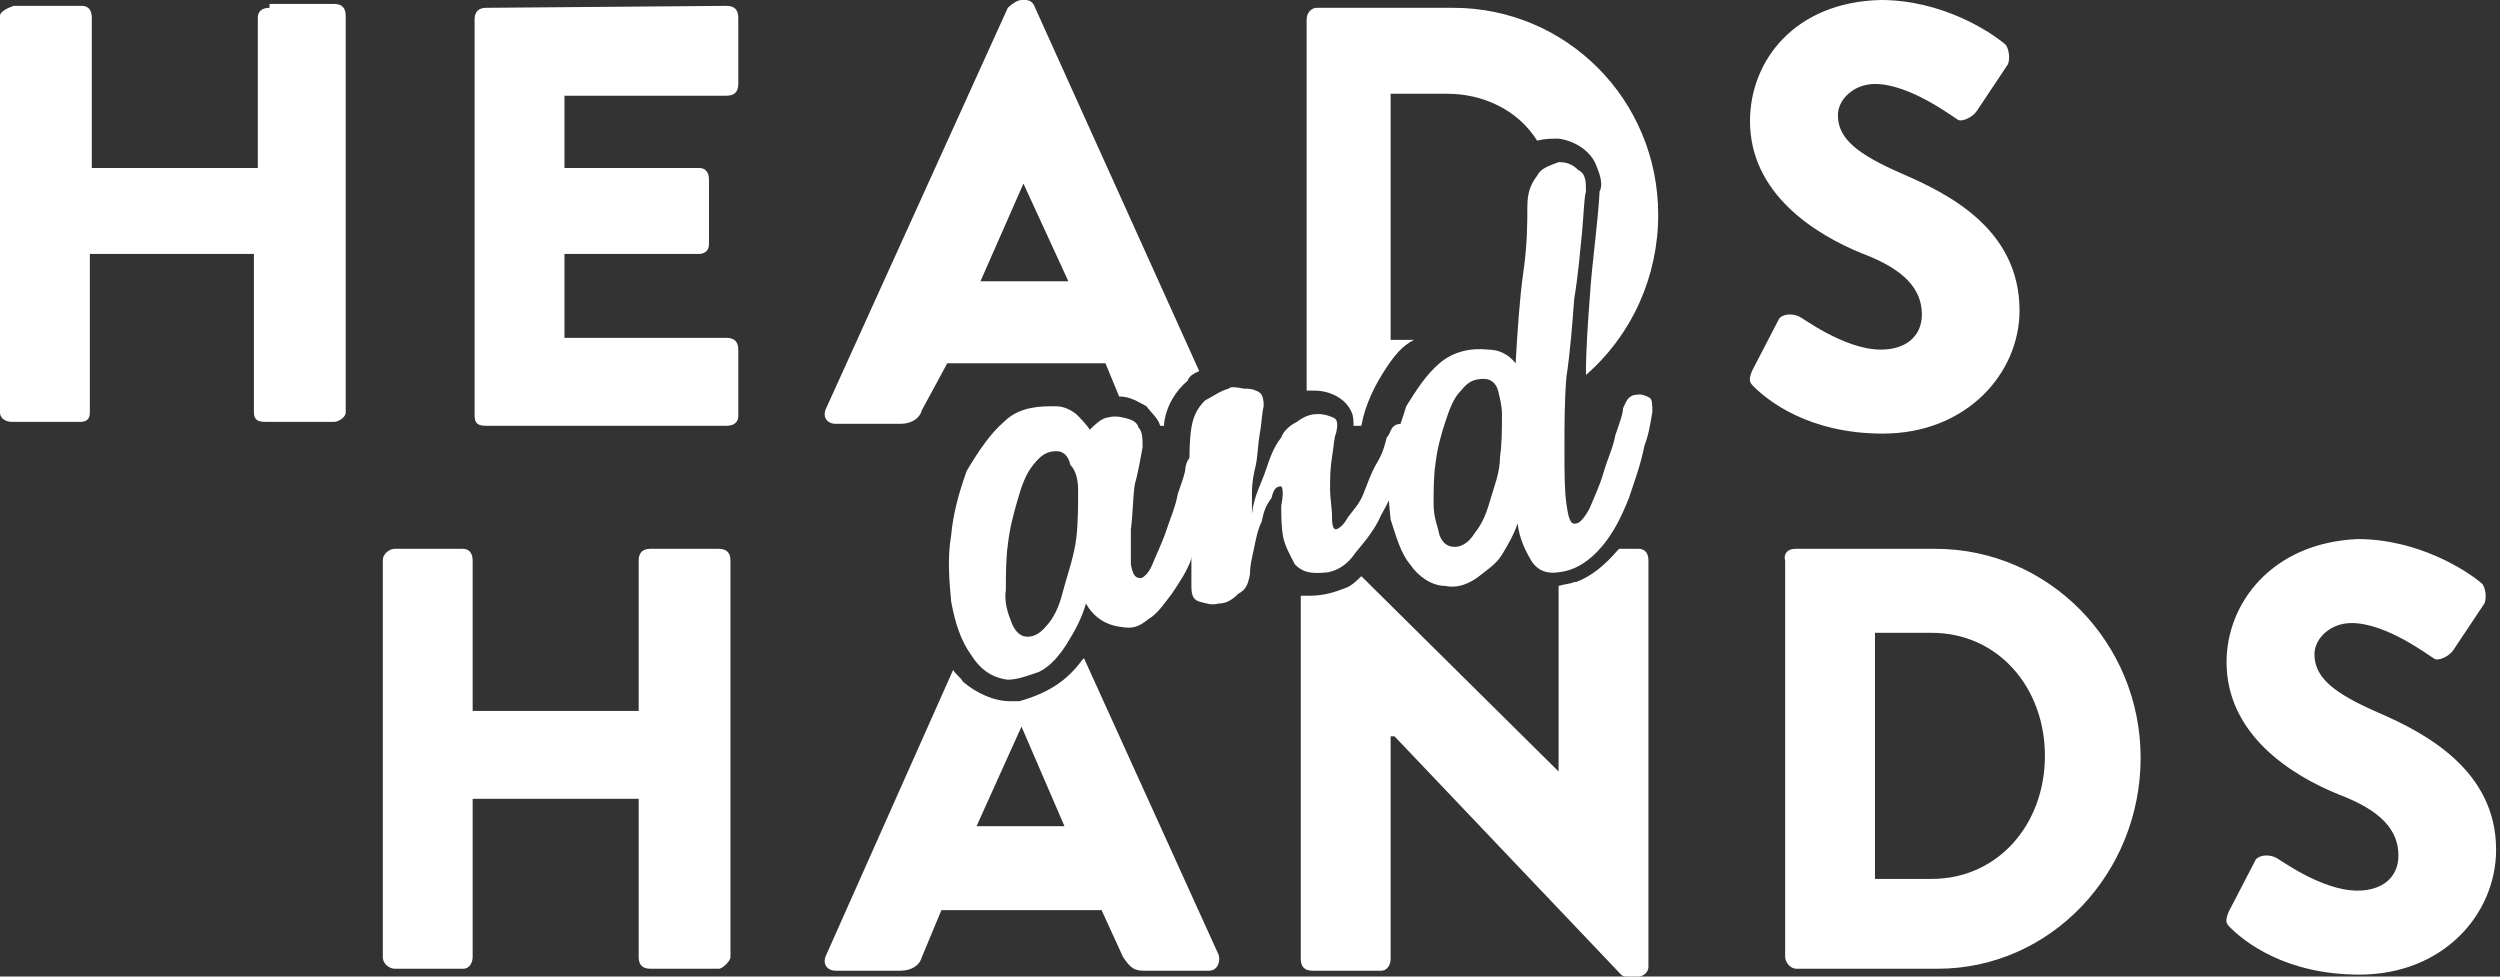 <?xml version="1.0" encoding="utf-8"?>
<!-- Generator: Adobe Illustrator 22.1.0, SVG Export Plug-In . SVG Version: 6.00 Build 0)  -->
<svg version="1.0" id="Layer_1" xmlns="http://www.w3.org/2000/svg" xmlns:xlink="http://www.w3.org/1999/xlink" x="0px" y="0px"
	 viewBox="0 0 128 50" style="enable-background:new 0 0 128 50; fill: #fff;" xml:space="preserve">
<rect x="0" y="0" width="128" height="50" fill="#333333" stroke="none"/>
<g transform="translate(5 6)">
	<path d="M8.8-5.6c-0.4,0-0.6,0.2-0.6,0.5l0,0v7.7h-8.5v-7.7c0-0.4-0.2-0.6-0.5-0.6h-3.5C-4.6-5.6-5-5.4-5-5.2v20.3
		c0,0.4,0.4,0.5,0.6,0.5h3.5c0.4,0,0.5-0.2,0.5-0.5V7H8v8.1c0,0.4,0.2,0.5,0.6,0.5h3.5c0.2,0,0.6-0.2,0.6-0.5V-5.2
		c0-0.4-0.2-0.6-0.6-0.6H8.8V-5.6z M19.9-5.6c-0.4,0-0.6,0.2-0.6,0.6l0,0v20.3c0,0.4,0.2,0.5,0.6,0.5h12.3c0.4,0,0.6-0.2,0.6-0.5
		v-3.4c0-0.4-0.2-0.6-0.6-0.6l0,0h-8.3V7h6.9c0.2,0,0.5-0.1,0.5-0.5V3.2c0-0.4-0.2-0.6-0.5-0.6h-6.9v-3.7h8.3c0.4,0,0.6-0.2,0.6-0.6
		v-3.4c0-0.4-0.2-0.6-0.6-0.6L19.9-5.6L19.9-5.6z M47.3-6h0.2c0.2,0,0.4,0.1,0.5,0.4L56.4,13c-0.2,0.1-0.5,0.2-0.6,0.5
		c-0.6,0.5-1.1,1.3-1.2,2.2v0.1h-0.2c-0.1-0.4-0.5-0.7-0.7-1c-0.4-0.2-0.8-0.5-1.4-0.5l-0.7-1.7h-8.1L42.2,15
		c-0.1,0.4-0.5,0.7-1.1,0.7h-3.3c-0.5,0-0.7-0.4-0.5-0.8l9.3-20.5C46.8-5.8,47.1-6,47.3-6L47.3-6z M47.4,3.4l-2.2,5h4.5L47.4,3.4
		L47.4,3.4L47.4,3.4z M62.4-5.6c-0.2,0-0.5,0.2-0.5,0.6V14h0.2h0.1h0.1c0.8,0,1.6,0.4,1.9,1.1c0.1,0.2,0.1,0.5,0.1,0.7h0.4
		c0.2-1.1,0.7-2.1,1.3-3c0.4-0.6,0.8-1.1,1.4-1.4h-1.2V-1.2h2.9c1.8,0,3.6,0.8,4.6,2.4c0.4-0.1,0.7-0.1,1.1-0.1
		c0.8,0.1,1.6,0.6,1.9,1.3c0.2,0.5,0.4,1,0.2,1.4c-0.1,1.8-0.4,3.7-0.5,5.4c-0.1,1.3-0.2,2.7-0.2,4c2.4-2.1,3.7-5.1,3.7-8.2
		c0-5.9-4.7-10.6-10.5-10.6C69.6-5.6,62.4-5.6,62.4-5.6z M84.6,0.2c0,3.7,3.3,5.8,5.8,6.8c2.1,0.8,3,1.8,3,3.1
		c0,1.1-0.8,1.8-2.1,1.8c-1.9,0-4.1-1.7-4.2-1.7c-0.2-0.1-0.7-0.2-1,0.1L84.7,13c-0.2,0.5-0.1,0.6,0.1,0.8c0.7,0.7,2.8,2.4,6.6,2.4
		c4.3,0,7-3.1,7-6.3c0-4.2-3.7-6-6-7c-2.3-1-3.3-1.8-3.3-3c0-0.8,0.8-1.6,1.9-1.6c1.8,0,4,1.7,4.2,1.8c0.2,0.2,0.8-0.1,1-0.4
		l1.6-2.4c0.1-0.2,0.1-0.7-0.1-1c-0.8-0.7-3.3-2.3-6.4-2.3C86.9-5.9,84.6-2.9,84.6,0.2z M28.3,22.1c-0.4,0-0.6,0.2-0.6,0.6v7.7h-8.5
		v-7.7c0-0.4-0.2-0.6-0.5-0.6h-3.5c-0.2,0-0.6,0.2-0.6,0.6V43c0,0.4,0.4,0.6,0.6,0.6h3.5c0.4,0,0.5-0.4,0.5-0.6v-8.1h8.5V43
		c0,0.4,0.2,0.6,0.6,0.6h3.5c0.2,0,0.6-0.4,0.6-0.6V22.7c0-0.4-0.2-0.6-0.6-0.6H28.3z M50.4,27.8l0.1-0.1l6.9,15.2
		c0.1,0.4-0.1,0.8-0.5,0.8h-3.3c-0.5,0-0.7-0.1-1.1-0.7l-1.1-2.4h-8.2L42.2,43c-0.1,0.4-0.5,0.7-1.1,0.7h-3.3
		c-0.5,0-0.7-0.4-0.5-0.8l6.5-14.6c0.1,0.2,0.4,0.4,0.5,0.6l0,0c0.7,0.6,1.6,1,2.4,1c0.1,0,0.4,0,0.5,0l0,0
		C48.6,29.5,49.6,28.9,50.4,27.8z M47.3,31.2L45,36.3h4.5L47.3,31.2L47.3,31.2z M77.9,22.1l-0.1,0.1c-0.6,0.7-1.3,1.3-2.1,1.6h-0.1
		c-0.2,0.1-0.5,0.1-0.8,0.2v9.5l0,0l-10.1-10c-0.2,0.2-0.5,0.5-0.8,0.6c-0.5,0.2-1.1,0.4-1.8,0.4c-0.1,0-0.2,0-0.5,0v18.6
		c0,0.4,0.2,0.6,0.6,0.6h3.5c0.4,0,0.5-0.4,0.5-0.6V31.7h0.2L78,43.9c0.1,0.1,0.2,0.1,0.4,0.1h0.5c0.2,0,0.5-0.2,0.5-0.5V22.7
		c0-0.4-0.2-0.6-0.5-0.6H77.9z M86.9,22.1h7.2c5.8,0,10.5,4.8,10.5,10.7S100,43.6,94.2,43.6h-7.2c-0.4,0-0.6-0.4-0.6-0.6V22.7
		C86.3,22.4,86.5,22.1,86.9,22.1z M91,26.6V39h2.9c3.4,0,5.8-2.8,5.8-6.3s-2.4-6.3-5.8-6.3H91V26.6z M109,27.9
		c0,3.7,3.3,5.8,5.8,6.8c2.1,0.8,3,1.8,3,3.1c0,1.1-0.8,1.8-2.1,1.8c-1.9,0-4.1-1.7-4.2-1.7c-0.2-0.1-0.7-0.2-1,0.1l-1.4,2.7
		c-0.2,0.5-0.1,0.6,0.1,0.8c0.7,0.7,2.8,2.4,6.6,2.4c4.3,0,7-3.1,7-6.4c0-4.1-3.7-6-6-7c-2.3-1-3.3-1.8-3.3-3c0-0.8,0.8-1.6,1.9-1.6
		c1.8,0,4,1.7,4.2,1.8c0.2,0.2,0.8-0.1,1-0.4l1.6-2.4c0.1-0.2,0.1-0.7-0.1-1c-0.8-0.7-3.3-2.3-6.4-2.3C111.3,21.8,109,24.9,109,27.9
		L109,27.9z"/>
	<path d="M46.4,15.6c0.6-0.6,1.4-0.8,2.4-0.8c0.1,0,0.1,0,0.2,0c0.4,0,0.7,0.1,1.1,0.4c0.2,0.2,0.5,0.5,0.7,0.8
		c0.2-0.2,0.5-0.5,0.8-0.6c0.4-0.1,0.6-0.1,1,0c0.4,0.1,0.6,0.2,0.7,0.5c0.2,0.2,0.2,0.6,0.2,1c-0.1,0.5-0.2,1.2-0.4,1.9
		c-0.1,0.7-0.1,1.6-0.2,2.3c0,0.7,0,1.3,0,1.8c0.1,0.5,0.2,0.7,0.5,0.7c0.1,0,0.4-0.2,0.6-0.7s0.5-1.1,0.7-1.7
		c0.2-0.6,0.5-1.3,0.6-1.9c0.2-0.6,0.4-1.1,0.4-1.4c0.1-0.4,0.2-0.5,0.5-0.6s0.4-0.2,0.6-0.1c0.1,0,0.4,0.1,0.5,0.2
		c0.1,0.1,0.1,0.4,0.1,0.6c-0.1,0.1-0.1,0.5-0.2,1c-0.1,0.5-0.2,1.1-0.5,1.7s-0.5,1.2-0.7,1.9c-0.2,0.6-0.6,1.2-1,1.8
		c-0.4,0.5-0.7,1-1.2,1.3c-0.5,0.4-0.8,0.5-1.4,0.4c-0.8-0.1-1.4-0.5-1.8-1.2c-0.2,0.7-0.5,1.3-1,2.1c-0.4,0.6-0.8,1.1-1.4,1.4
		c-0.6,0.2-1.1,0.4-1.6,0.4c-0.8-0.1-1.4-0.5-1.9-1.3c-0.5-0.7-0.8-1.6-1-2.7c-0.1-1.1-0.2-2.2,0-3.4c0.1-1.1,0.4-2.2,0.8-3.3
		C45.1,17.1,45.7,16.2,46.4,15.6L46.4,15.6z M46.8,25.9c0.2,0.5,0.5,0.7,0.8,0.7c0.4,0,0.7-0.2,1.1-0.7c0.4-0.5,0.6-1.1,0.8-1.9
		c0.2-0.7,0.5-1.6,0.6-2.4s0.1-1.7,0.1-2.5c0-0.5-0.1-1-0.4-1.3c-0.1-0.5-0.4-0.7-0.7-0.7c-0.5,0-0.8,0.2-1.2,0.7s-0.6,1.1-0.8,1.8
		s-0.4,1.4-0.5,2.3c-0.1,0.7-0.1,1.6-0.1,2.3C46.4,24.8,46.6,25.4,46.8,25.9z"/>
	<path d="M57.9,13.9c-0.4,0.1-0.8,0.4-1.2,0.6c-0.4,0.4-0.6,0.8-0.7,1.4c-0.1,0.6-0.1,1.3-0.1,1.9c0,0.7,0,1.4,0,2.2l0.1,2.2
		c0,0.7,0,1.2,0,1.8c0,0.5,0.1,0.7,0.4,0.8c0.4,0.1,0.6,0.2,1,0.1c0.4,0,0.7-0.2,1-0.5c0.4-0.2,0.5-0.5,0.6-1c0-0.5,0.1-0.8,0.2-1.3
		c0.1-0.5,0.2-1,0.4-1.4c0.1-0.5,0.2-0.8,0.5-1.2c0.1-0.4,0.2-0.6,0.5-0.6c0.1,0.1,0.1,0.5,0,1c0,0.5,0,1.1,0.1,1.6s0.4,1,0.6,1.4
		c0.4,0.4,0.8,0.5,1.7,0.4c0.5-0.1,1-0.4,1.4-1c0.5-0.6,1-1.2,1.3-1.9c0.4-0.7,0.7-1.4,1.1-2.2c0.4-0.7,0.5-1.3,0.6-1.7
		c0.1-0.2,0-0.5-0.1-0.6c-0.1-0.1-0.2-0.2-0.4-0.2c-0.2,0-0.4,0-0.5,0.1c-0.2,0.1-0.2,0.4-0.4,0.6c-0.1,0.4-0.2,0.8-0.5,1.3
		s-0.5,1.1-0.7,1.6s-0.5,0.8-0.8,1.2c-0.2,0.4-0.5,0.6-0.6,0.6c-0.1,0-0.2-0.1-0.2-0.6s-0.1-1-0.1-1.4c0-0.6,0-1.1,0.1-1.7
		c0.1-0.6,0.1-1,0.2-1.2c0.1-0.4,0.1-0.7-0.1-0.8c-0.2-0.1-0.5-0.2-0.8-0.2c-0.4,0-0.7,0.1-1.1,0.4c-0.4,0.2-0.7,0.5-0.8,0.8
		c-0.4,0.5-0.6,1.1-0.8,1.7s-0.6,1.3-0.7,2.2c0-0.4,0-0.7,0-1.1c0-0.5,0.1-1,0.2-1.4c0.1-0.5,0.1-1,0.2-1.6c0.1-0.5,0.1-1,0.2-1.4
		c0-0.5-0.1-0.7-0.4-0.8c-0.2-0.1-0.4-0.1-0.6-0.1C58.2,13.8,58,13.8,57.9,13.9z"/>
	<g>
		<path id="a" d="M74.8,2.3c0.4,0,0.7,0.1,1,0.4c0.4,0.2,0.4,0.6,0.4,1.1c-0.1,0.4-0.1,1-0.2,2.1c-0.1,1-0.2,2.2-0.4,3.4
			c-0.1,1.3-0.2,2.7-0.4,4c-0.1,1.2-0.1,2.5-0.1,3.7s0,2.1,0.1,2.8c0.1,0.7,0.2,1.1,0.5,1c0.2,0,0.5-0.4,0.7-0.8
			c0.2-0.5,0.5-1.1,0.7-1.8s0.5-1.3,0.6-1.9c0.2-0.6,0.4-1.1,0.4-1.4c0.1-0.2,0.2-0.5,0.4-0.6c0.1-0.1,0.4-0.1,0.5-0.1
			c0.1,0,0.4,0.1,0.5,0.2c0.1,0.1,0.1,0.4,0.1,0.7c-0.1,0.6-0.2,1.2-0.4,1.7c-0.2,1-0.5,1.8-0.8,2.7c-0.4,1-0.8,1.8-1.4,2.5
			c-0.6,0.7-1.3,1.2-2.2,1.3c-0.6,0.1-1.1-0.1-1.4-0.6s-0.6-1.1-0.7-1.9c-0.2,0.6-0.5,1.1-0.8,1.6s-0.8,0.8-1.3,1.2
			c-0.6,0.4-1.1,0.5-1.6,0.4c-0.7,0-1.4-0.5-1.8-1.1c-0.5-0.6-0.7-1.4-1-2.3c-0.1-1-0.2-1.9,0-2.9c0.1-1,0.5-1.9,0.8-2.9
			c0.5-0.8,1-1.6,1.7-2.2s1.6-0.8,2.5-0.7c0.5,0,1,0.2,1.4,0.7c0.1-1.7,0.2-3.3,0.4-4.7s0.2-2.5,0.2-3.3s0.2-1.2,0.5-1.6
			C73.9,2.6,74.3,2.5,74.8,2.3C74.7,2.3,74.8,2.3,74.8,2.3z M68.7,21.4c0.2,0.5,0.5,0.6,0.8,0.6s0.7-0.2,1-0.7
			c0.4-0.5,0.6-1,0.8-1.7s0.5-1.4,0.5-2.2c0.1-0.7,0.1-1.4,0.1-2.2c0-0.4-0.1-0.8-0.2-1.2s-0.4-0.6-0.7-0.6c-0.5,0-0.8,0.1-1.2,0.6
			c-0.4,0.4-0.6,1-0.8,1.6c-0.2,0.6-0.4,1.3-0.5,2.1c-0.1,0.7-0.1,1.4-0.1,2.1S68.6,20.9,68.7,21.4L68.7,21.4z"/>
	</g>
</g>
</svg>
